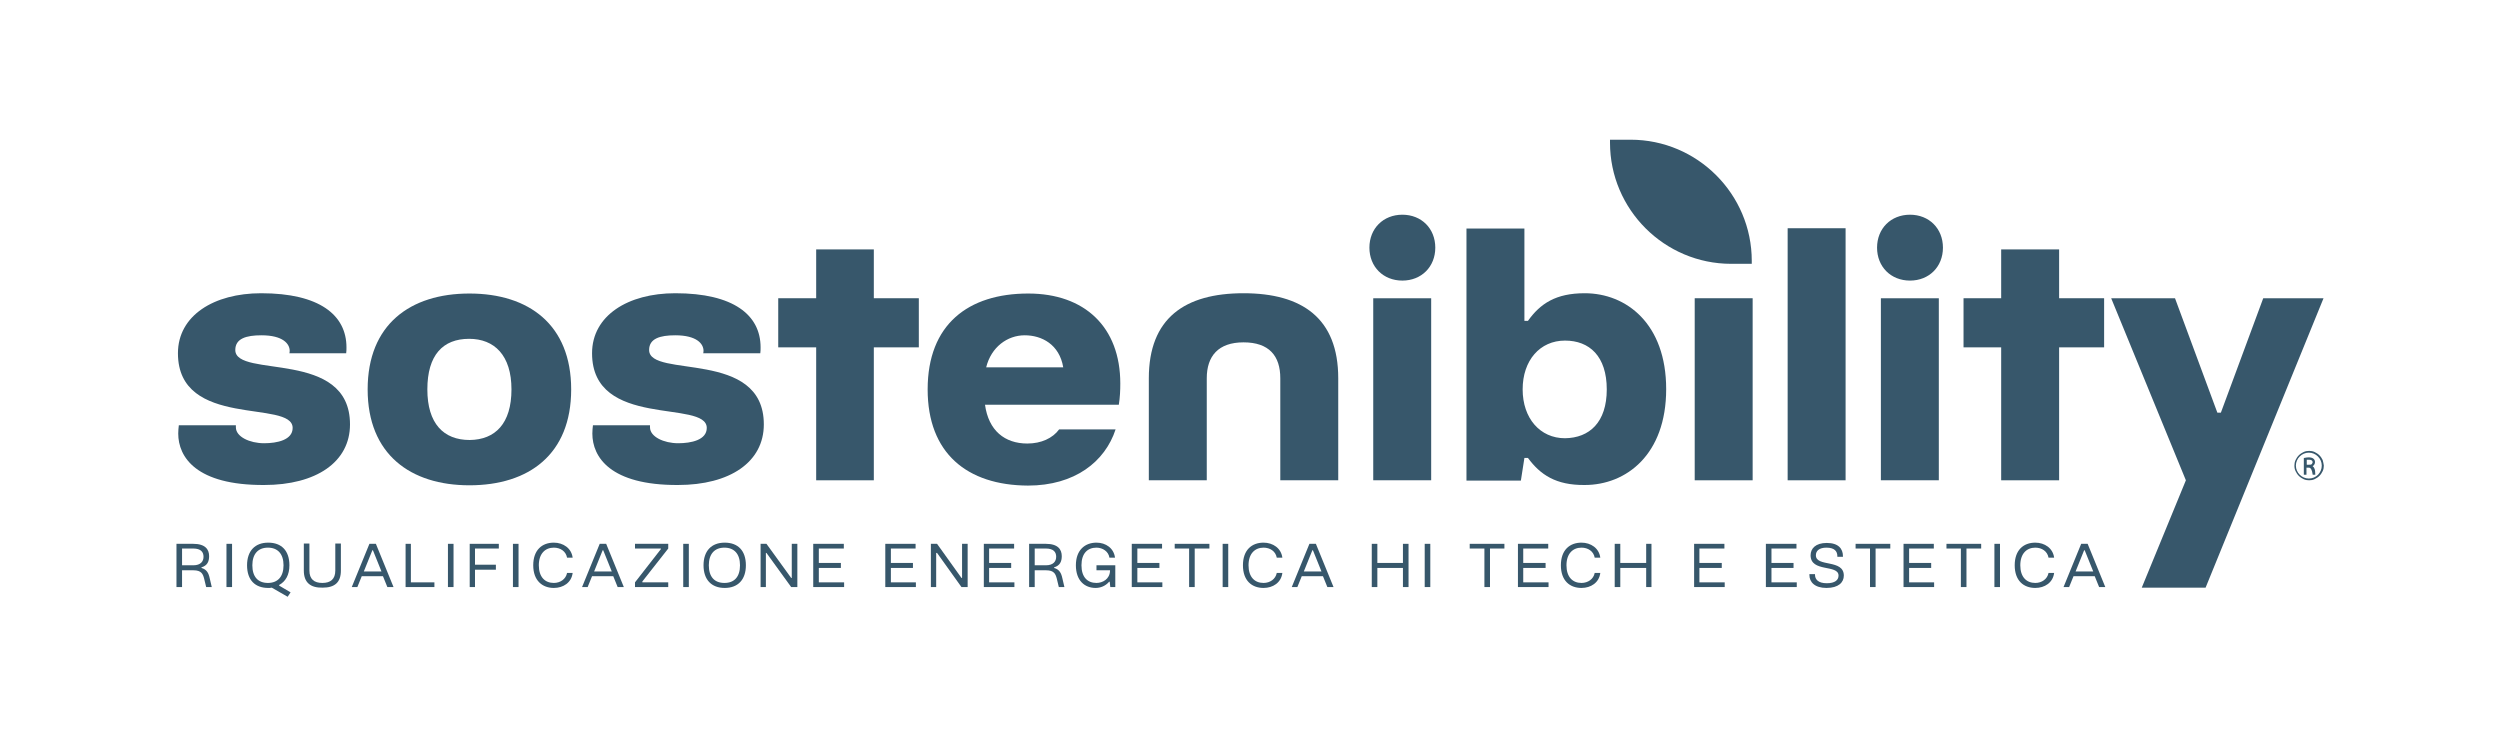 <?xml version="1.0" encoding="utf-8"?>
<!-- Generator: Adobe Illustrator 25.3.1, SVG Export Plug-In . SVG Version: 6.00 Build 0)  -->
<svg version="1.1" id="Layer_1" xmlns="http://www.w3.org/2000/svg" xmlns:xlink="http://www.w3.org/1999/xlink" x="0px" y="0px"
	 viewBox="0 0 850 250" style="enable-background:new 0 0 850 250;" xml:space="preserve">
<style type="text/css">
	.st0{fill:#37576B;}
</style>
<path class="st0" d="M60,199.6v-14.7h5.7c4.1,0,5.4,1.9,5.4,4.2c0,1.8-0.6,3.2-2.6,3.8v0.2c1.7,0.5,2.4,1.6,2.8,3.5l0.7,3h-1.9
	l-0.7-2.9c-0.4-1.5-0.9-2.8-3.6-2.8h-3.9v5.7H60z M61.9,192.2h3.8c2.6,0,3.5-1.4,3.5-2.9c0-1.6-0.9-2.8-3.5-2.8h-3.8
	C61.9,186.5,61.9,192.2,61.9,192.2z"/>
<rect x="77" y="184.9" class="st0" width="1.9" height="14.7"/>
<g>
	<path class="st0" d="M60.6,147.4c0-1,0.1-1.9,0.2-2.8h19.4v0.7c0,3.2,4.7,5.4,9.6,5.4c4.4,0,9.7-1.1,9.7-5.2c0-9.8-39,0.5-39-25.4
		c0-12.8,12.2-20.4,28.3-20.4c19.8,0,29,7.4,29,18.4c0,0.7,0,1.3-0.1,2H98.4c0,0,0.1-0.4,0.1-0.8c0-2.4-2.3-5.3-9.6-5.3
		c-5.2,0-8.9,1.1-8.9,5c0,9.8,39-0.5,39,25.3c0,12.8-11.5,20.6-29.2,20.6C66.7,165,60.6,155.4,60.6,147.4"/>
	<path class="st0" d="M125,132.4c0-22.1,14.5-32.6,34.6-32.6c20.2,0,34.6,10.6,34.6,32.6c0,22.1-14.4,32.6-34.6,32.6
		C139.6,165,125,154.5,125,132.4 M173.9,132.4c0-11.6-5.8-17.2-14.4-17.2c-8.9,0-14.2,5.5-14.2,17.2c0,11.6,5.5,17.2,14.4,17.2
		C168.4,149.5,173.9,144,173.9,132.4"/>
	<path class="st0" d="M201.4,147.4c0-1,0.1-1.9,0.2-2.8H221v0.7c0,3.2,4.7,5.4,9.6,5.4c4.4,0,9.7-1.1,9.7-5.2c0-9.8-39,0.5-39-25.4
		c0-12.8,12.2-20.4,28.3-20.4c19.8,0,29,7.4,29,18.4c0,0.7,0,1.3-0.1,2h-19.4c0,0,0.1-0.4,0.1-0.8c0-2.4-2.3-5.3-9.6-5.3
		c-5.2,0-8.9,1.1-8.9,5c0,9.8,39-0.5,39,25.3c0,12.8-11.5,20.6-29.2,20.6C207.5,165,201.4,155.4,201.4,147.4"/>
	<polygon class="st0" points="277.5,163.3 277.5,118.1 264.6,118.1 264.6,101.4 277.5,101.4 277.5,84.8 297.1,84.8 297.1,101.4 
		312.4,101.4 312.4,118.1 297.1,118.1 297.1,163.3 	"/>
	<path class="st0" d="M315.4,132.4c0-22.1,13.8-32.6,34.2-32.6c19.2,0,31.3,11.4,31.3,30.6c0,2.3-0.1,4.7-0.5,7.2h-45.5
		c1.2,8.8,6.7,13.2,14.4,13.2c4.7,0,8.6-1.8,10.8-4.8h19.2c-3.6,11-13.9,19.1-29.8,19.1C328.8,165,315.4,154.1,315.4,132.4
		 M361.5,124.9c-1.3-7.8-7.3-10.9-13.1-10.9c-5.9,0-11.4,4-13.1,10.9H361.5z"/>
	<path class="st0" d="M390.6,163.3v-34.7c0-20.4,12.2-28.9,32.2-28.9c19.9,0,32.2,8.5,32.2,28.9v34.7h-19.7v-34.7
		c0-7.6-3.8-12.2-12.5-12.2c-8.6,0-12.5,4.7-12.5,12.2v34.7H390.6z"/>
	<path class="st0" d="M465.6,84.2c0-6.5,4.7-11.2,11.2-11.2S488,77.7,488,84.2s-4.7,11.2-11.2,11.2
		C470.3,95.4,465.6,90.7,465.6,84.2 M466.9,101.4h19.7v61.9h-19.7V101.4z"/>
	<path class="st0" d="M519.5,155.7h-1.2l-1.2,7.7h-18.5V77.7h19.7v31.4h1.2c4.2-5.9,9.5-9.4,19.3-9.4c14.2,0,27.7,10.4,27.7,32.6
		c0,22.3-13.6,32.6-27.7,32.6C529,165,523.7,161.4,519.5,155.7 M546.3,132.4c0-11.3-5.9-16.6-14.2-16.6c-8.5,0-14.4,6.7-14.4,16.6
		c0,9.8,5.9,16.6,14.4,16.6C540.4,148.9,546.3,143.6,546.3,132.4"/>
	<rect x="576.2" y="101.4" class="st0" width="19.7" height="61.9"/>
	<rect x="607.8" y="77.6" class="st0" width="19.7" height="85.7"/>
	<path class="st0" d="M638.2,84.2c0-6.5,4.7-11.2,11.2-11.2s11.2,4.7,11.2,11.2s-4.7,11.2-11.2,11.2
		C642.9,95.4,638.2,90.7,638.2,84.2 M639.5,101.4h19.7v61.9h-19.7V101.4z"/>
	<polygon class="st0" points="680.4,163.3 680.4,118.1 667.6,118.1 667.6,101.4 680.4,101.4 680.4,84.8 700.1,84.8 700.1,101.4 
		715.4,101.4 715.4,118.1 700.1,118.1 700.1,163.3 	"/>
	<path class="st0" d="M595.6,89.7h-7c-22.7,0-41.2-18.5-41.2-41.2v-1h7c22.7,0,41.2,18.5,41.2,41.2V89.7z"/>
	<path class="st0" d="M97.8,202.9l-5.4-3.1c-0.4,0.1-0.8,0.1-1.2,0.1c-4.5,0-7.2-2.7-7.2-7.7c0-4.9,2.7-7.7,7.2-7.7s7.2,2.7,7.2,7.7
		c0,3.3-1.3,5.5-3.5,6.7v0.2l3.9,2.3L97.8,202.9z M96.4,192.2c0-3.9-2-6-5.3-6s-5.3,2.1-5.3,6s1.9,6,5.3,6
		C94.4,198.2,96.4,196.1,96.4,192.2"/>
	<path class="st0" d="M103.3,194v-9.2h1.9v9.2c0,2.9,1.6,4.2,4.4,4.2s4.4-1.3,4.4-4.2v-9.2h1.9v9.2c0,4.1-2.2,5.8-6.2,5.8
		C105.6,199.9,103.3,198.1,103.3,194"/>
	<path class="st0" d="M119.6,199.6l6-14.7h2.2l6,14.7h-2.1l-1.5-3.7H123l-1.5,3.7H119.6z M123.7,194.3h6l-2.9-7.2h-0.2L123.7,194.3z
		"/>
	<polygon class="st0" points="137.9,199.6 137.9,184.9 139.7,184.9 139.7,198 147.7,198 147.7,199.6 	"/>
	<rect x="152.3" y="184.9" class="st0" width="1.9" height="14.7"/>
	<polygon class="st0" points="159.7,199.6 159.7,184.9 169.6,184.9 169.6,186.5 161.5,186.5 161.5,192 168.6,192 168.6,193.7 
		161.5,193.7 161.5,199.6 	"/>
	<rect x="174.4" y="184.9" class="st0" width="1.9" height="14.7"/>
	<path class="st0" d="M181.3,192.2c0-5.2,3-7.7,7-7.7c3.2,0,6,1.9,6.4,5.1h-1.9c-0.4-2.2-2.3-3.4-4.5-3.4c-2.9,0-5.1,2-5.1,6
		s2.1,6,5.1,6c2.2,0,4.1-1.3,4.5-3.4h1.9c-0.4,3.3-3.2,5.1-6.4,5.1C184.4,199.9,181.3,197.4,181.3,192.2"/>
	<path class="st0" d="M197.9,199.6l6-14.7h2.2l6,14.7H210l-1.5-3.7h-7.2l-1.5,3.7H197.9z M202,194.3h6l-2.9-7.2h-0.2L202,194.3z"/>
	<polygon class="st0" points="215.9,199.6 215.9,198 224.7,186.7 224.7,186.5 215.9,186.5 215.9,184.9 227.2,184.9 227.2,186.5 
		218.4,197.7 218.4,198 227.2,198 227.2,199.6 	"/>
	<rect x="232.3" y="184.9" class="st0" width="1.9" height="14.7"/>
	<path class="st0" d="M239.2,192.2c0-4.9,2.7-7.7,7.2-7.7s7.2,2.7,7.2,7.7c0,4.9-2.7,7.7-7.2,7.7S239.2,197.1,239.2,192.2
		 M251.6,192.2c0-3.9-2-6-5.3-6s-5.3,2.1-5.3,6s1.9,6,5.3,6C249.7,198.2,251.6,196.1,251.6,192.2"/>
	<polygon class="st0" points="258.6,199.6 258.6,184.9 260.6,184.9 269,196.5 269.2,196.5 269.2,184.9 271.1,184.9 271.1,199.6 
		269,199.6 260.6,188 260.4,188 260.4,199.6 	"/>
	<polygon class="st0" points="276.5,199.6 276.5,184.9 286.9,184.9 286.9,186.5 278.4,186.5 278.4,191.4 285.9,191.4 285.9,193.1 
		278.4,193.1 278.4,198 287,198 287,199.6 	"/>
	<polygon class="st0" points="301,199.6 301,184.9 311.3,184.9 311.3,186.5 302.9,186.5 302.9,191.4 310.4,191.4 310.4,193.1 
		302.9,193.1 302.9,198 311.4,198 311.4,199.6 	"/>
	<polygon class="st0" points="316.5,199.6 316.5,184.9 318.6,184.9 326.9,196.5 327.1,196.5 327.1,184.9 329,184.9 329,199.6 
		326.9,199.6 318.6,188 318.3,188 318.3,199.6 	"/>
	<polygon class="st0" points="334.5,199.6 334.5,184.9 344.8,184.9 344.8,186.5 336.3,186.5 336.3,191.4 343.8,191.4 343.8,193.1 
		336.3,193.1 336.3,198 344.9,198 344.9,199.6 	"/>
	<path class="st0" d="M349.9,199.6v-14.7h5.7c4.1,0,5.4,1.9,5.4,4.2c0,1.8-0.6,3.2-2.6,3.8v0.2c1.7,0.5,2.4,1.6,2.8,3.5l0.7,3H360
		l-0.7-2.9c-0.4-1.5-0.9-2.8-3.6-2.8h-3.9v5.7H349.9z M351.8,192.2h3.8c2.6,0,3.5-1.4,3.5-2.9c0-1.6-0.9-2.8-3.5-2.8h-3.8V192.2z"/>
	<path class="st0" d="M365.8,192.2c0-5.2,3.1-7.7,7-7.7c3.2,0,5.9,1.9,6.3,5.1h-1.9c-0.3-2.1-2.3-3.4-4.4-3.4c-3,0-5.1,1.9-5.1,6
		s2.1,6,5.1,6c2.1,0,4.5-1.3,4.6-4.1v-0.2h-4.6v-1.7h6.4v7.4h-1.7l-0.2-1.8h-0.2c-1.3,1.5-3,2.1-4.6,2.1
		C368.8,199.9,365.8,197.4,365.8,192.2"/>
	<polygon class="st0" points="384.8,199.6 384.8,184.9 395.1,184.9 395.1,186.5 386.7,186.5 386.7,191.4 394.2,191.4 394.2,193.1 
		386.7,193.1 386.7,198 395.2,198 395.2,199.6 	"/>
	<polygon class="st0" points="404.3,199.6 404.3,186.5 399.4,186.5 399.4,184.9 411.2,184.9 411.2,186.5 406.2,186.5 406.2,199.6 	
		"/>
	<rect x="415.7" y="184.9" class="st0" width="1.9" height="14.7"/>
	<path class="st0" d="M422.6,192.2c0-5.2,3-7.7,7-7.7c3.2,0,6,1.9,6.4,5.1h-1.9c-0.4-2.2-2.3-3.4-4.5-3.4c-2.9,0-5.1,2-5.1,6
		s2.1,6,5.1,6c2.2,0,4.1-1.3,4.5-3.4h1.9c-0.4,3.3-3.2,5.1-6.4,5.1C425.6,199.9,422.6,197.4,422.6,192.2"/>
	<path class="st0" d="M439.2,199.6l6-14.7h2.2l6,14.7h-2.1l-1.5-3.7h-7.2l-1.5,3.7H439.2z M443.3,194.3h6l-2.9-7.2h-0.2L443.3,194.3
		z"/>
	<polygon class="st0" points="466.4,199.6 466.4,184.9 468.3,184.9 468.3,191.4 477,191.4 477,184.9 478.9,184.9 478.9,199.6 
		477,199.6 477,193.1 468.3,193.1 468.3,199.6 	"/>
	<rect x="484.4" y="184.9" class="st0" width="1.9" height="14.7"/>
	<polygon class="st0" points="504.7,199.6 504.7,186.5 499.7,186.5 499.7,184.9 511.5,184.9 511.5,186.5 506.6,186.5 506.6,199.6 	
		"/>
	<polygon class="st0" points="516.1,199.6 516.1,184.9 526.4,184.9 526.4,186.5 517.9,186.5 517.9,191.4 525.5,191.4 525.5,193.1 
		517.9,193.1 517.9,198 526.5,198 526.5,199.6 	"/>
	<path class="st0" d="M530.7,192.2c0-5.2,3-7.7,7-7.7c3.2,0,6,1.9,6.4,5.1h-1.9c-0.4-2.2-2.3-3.4-4.5-3.4c-2.9,0-5.1,2-5.1,6
		s2.1,6,5.1,6c2.2,0,4.1-1.3,4.5-3.4h1.9c-0.4,3.3-3.2,5.1-6.4,5.1C533.7,199.9,530.7,197.4,530.7,192.2"/>
	<polygon class="st0" points="549,199.6 549,184.9 550.9,184.9 550.9,191.4 559.7,191.4 559.7,184.9 561.5,184.9 561.5,199.6 
		559.7,199.6 559.7,193.1 550.9,193.1 550.9,199.6 	"/>
	<polygon class="st0" points="576,199.6 576,184.9 586.3,184.9 586.3,186.5 577.8,186.5 577.8,191.4 585.4,191.4 585.4,193.1 
		577.8,193.1 577.8,198 586.4,198 586.4,199.6 	"/>
	<polygon class="st0" points="600.4,199.6 600.4,184.9 610.8,184.9 610.8,186.5 602.3,186.5 602.3,191.4 609.8,191.4 609.8,193.1 
		602.3,193.1 602.3,198 610.9,198 610.9,199.6 	"/>
	<path class="st0" d="M615.2,195.5v-0.3h1.9v0.2c0,1.6,1.1,2.9,4,2.9c2.8,0,4-1.1,4-2.6c0-3.9-9.5-1-9.5-6.9c0-2.3,1.7-4.2,5.5-4.2
		c4,0,5.5,2,5.5,4.5v0.2h-1.9v-0.2c0-1.7-1-2.9-3.7-2.9c-2.5,0-3.6,1.1-3.6,2.6c0,4.1,9.5,1.2,9.5,6.9c0,2.3-1.8,4.2-5.9,4.2
		C617,199.9,615.2,197.9,615.2,195.5"/>
	<polygon class="st0" points="635.8,199.6 635.8,186.5 630.9,186.5 630.9,184.9 642.7,184.9 642.7,186.5 637.7,186.5 637.7,199.6 	
		"/>
	<polygon class="st0" points="647.2,199.6 647.2,184.9 657.5,184.9 657.5,186.5 649.1,186.5 649.1,191.4 656.6,191.4 656.6,193.1 
		649.1,193.1 649.1,198 657.6,198 657.6,199.6 	"/>
	<polygon class="st0" points="666.7,199.6 666.7,186.5 661.8,186.5 661.8,184.9 673.6,184.9 673.6,186.5 668.6,186.5 668.6,199.6 	
		"/>
	<rect x="678.1" y="184.9" class="st0" width="1.9" height="14.7"/>
	<path class="st0" d="M685,192.2c0-5.2,3-7.7,7-7.7c3.2,0,6,1.9,6.4,5.1h-1.9c-0.4-2.2-2.3-3.4-4.5-3.4c-2.9,0-5.1,2-5.1,6
		s2.1,6,5.1,6c2.2,0,4.1-1.3,4.5-3.4h1.9c-0.4,3.3-3.2,5.1-6.4,5.1C688,199.9,685,197.4,685,192.2"/>
	<path class="st0" d="M701.6,199.6l6-14.7h2.2l6,14.7h-2.1l-1.5-3.7H705l-1.5,3.7H701.6z M705.7,194.3h6l-2.9-7.2h-0.2L705.7,194.3z
		"/>
	<polygon class="st0" points="728.2,199.8 749.9,199.8 790,101.4 769.5,101.4 755.1,140.3 753.9,140.3 739.5,101.4 717.8,101.4 
		743.2,163.3 	"/>
	<g>
		<path class="st0" d="M789.7,156.4c-0.3-0.6-0.6-1.1-1.1-1.6s-1-0.8-1.6-1.1s-1.3-0.4-1.9-0.4s-1.3,0.1-1.9,0.4
			c-0.6,0.3-1.1,0.6-1.6,1.1s-0.8,1-1.1,1.6s-0.4,1.3-0.4,1.9c0,0.7,0.1,1.3,0.4,1.9c0.3,0.6,0.6,1.1,1.1,1.6s1,0.8,1.6,1.1
			s1.3,0.4,1.9,0.4s1.3-0.1,1.9-0.4c0.6-0.3,1.1-0.6,1.6-1.1s0.8-1,1.1-1.6s0.4-1.3,0.4-1.9C790,157.7,789.9,157,789.7,156.4z
			 M785,162.7c-2.4,0-4.4-2-4.4-4.4s2-4.4,4.4-4.4s4.4,2,4.4,4.4S787.5,162.7,785,162.7z"/>
		<path class="st0" d="M786.9,159.3c-0.1-0.3-0.3-0.6-0.6-0.8c0.5-0.3,0.8-0.8,0.8-1.4c0-0.5-0.2-0.9-0.6-1.2
			c-0.4-0.3-1-0.4-1.6-0.4c-0.4,0-1,0.1-1.5,0.2h-0.1v5.7h0.9V159h0.8c0.7,0,1.1,0.8,1.3,2.3v0.1h0.9v-0.1
			C787.2,160.3,787.1,159.7,786.9,159.3z M786,157.8c-0.2,0.2-0.5,0.2-0.9,0.2h-0.8v-1.7c0.2,0,0.4,0,0.7,0c0.9,0,1.3,0.3,1.3,0.9
			C786.2,157.4,786.2,157.6,786,157.8z"/>
	</g>
</g>
</svg>
